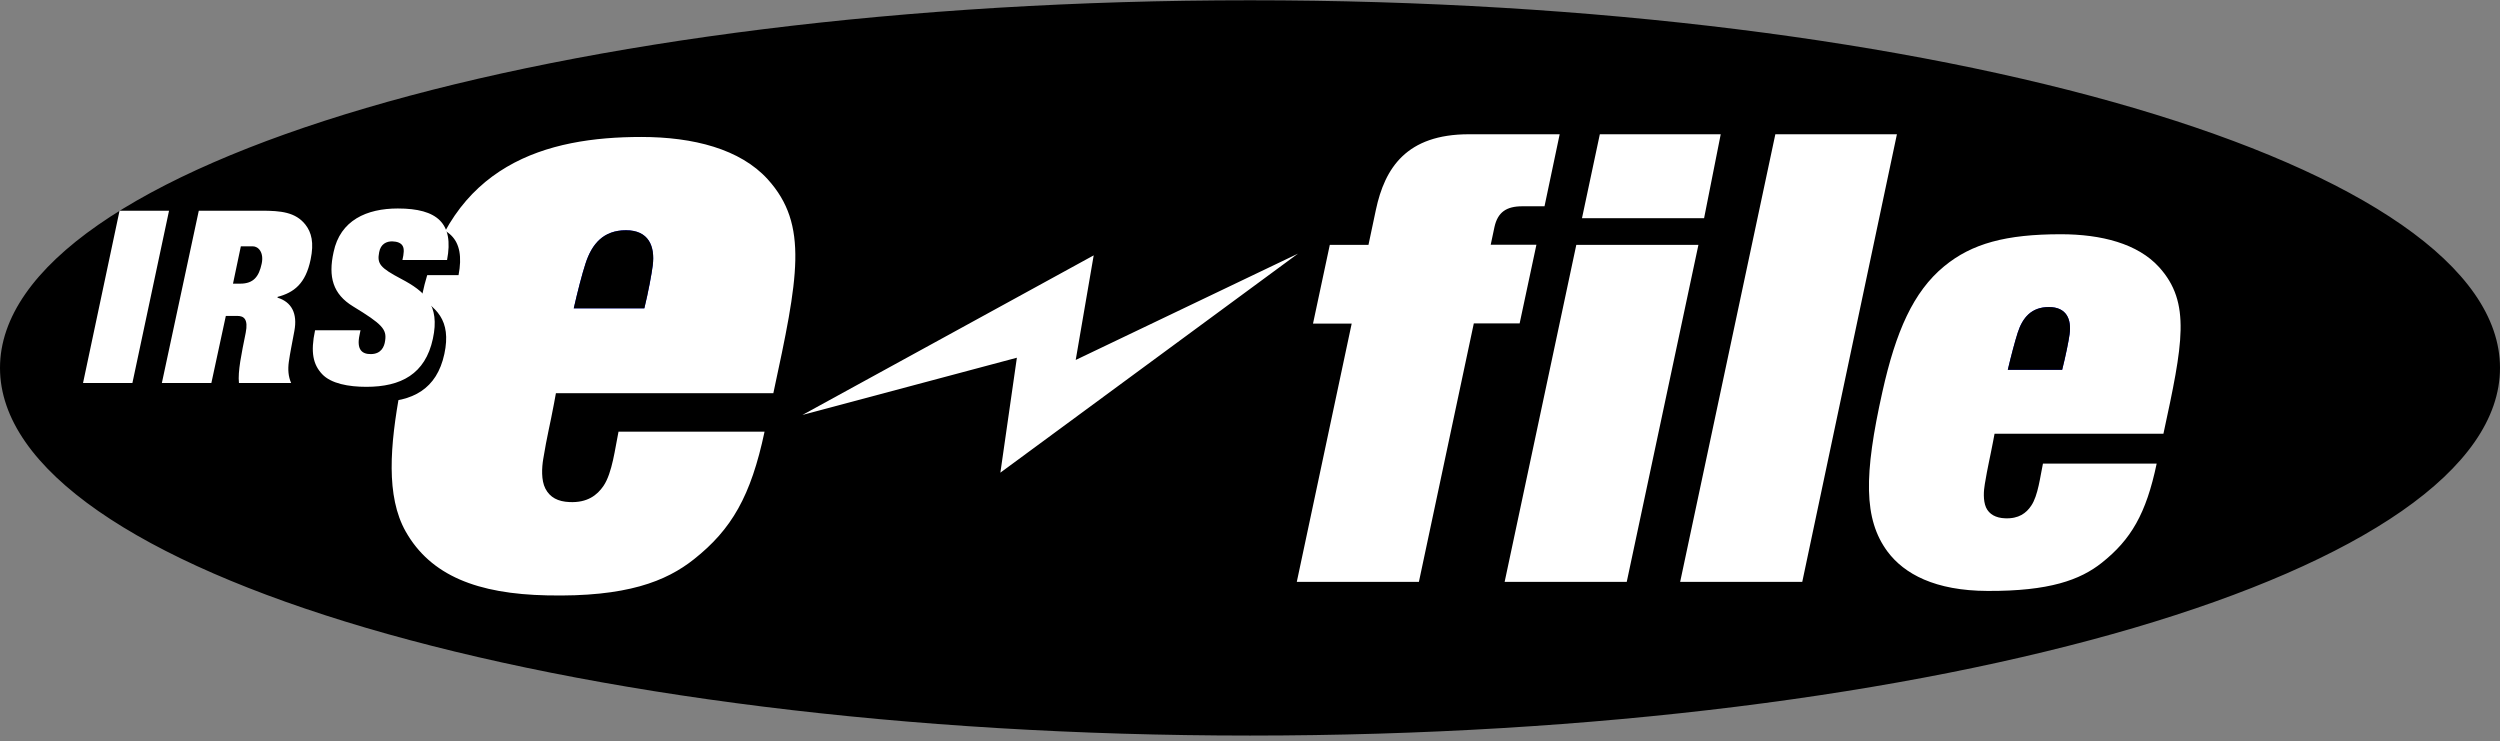 <svg width="145" height="43" viewBox="0 0 145 43" fill="none" xmlns="http://www.w3.org/2000/svg">
<rect x="0" y="0" width="145" height="43" fill="#808080" stroke="none"/>
<ellipse cx="70.658" cy="21.292" rx="70.165" ry="20.906" fill="white"/>
<path fill-rule="evenodd" clip-rule="evenodd" d="M23.741 12.969C26.032 12.969 27.004 13.826 26.596 15.956H24.008C24.087 15.578 24.11 15.31 24.024 15.145C23.93 14.969 23.71 14.886 23.428 14.877C23.09 14.868 22.745 15.025 22.659 15.504C22.526 16.177 22.714 16.407 23.937 17.053C25.302 17.772 26.196 18.555 25.773 20.528C25.334 22.575 23.922 23.313 21.914 23.313C20.887 23.313 19.867 23.128 19.349 22.575C18.832 22.022 18.667 21.321 18.942 20.031H21.577L21.522 20.298C21.334 21.174 21.686 21.423 22.189 21.413C22.769 21.404 22.949 20.999 23.004 20.648C23.106 19.975 22.839 19.689 21.145 18.657C19.977 17.947 19.694 16.951 20.016 15.495C20.408 13.651 21.945 12.969 23.741 12.969Z" fill="black"/>
<path fill-rule="evenodd" clip-rule="evenodd" d="M72.501 0.016C32.455 0.016 0 9.567 0 21.339C0 33.112 32.462 42.663 72.501 42.663C112.539 42.663 145 33.121 145 21.339C145 9.567 112.539 0.016 72.501 0.016ZM44.854 22.805H32.243L32.133 23.404C31.905 24.631 31.725 25.285 31.506 26.631C31.427 27.11 31.38 27.848 31.631 28.337C31.898 28.853 32.36 29.093 33.035 29.12C34.062 29.166 34.635 28.724 35.004 28.18C35.513 27.433 35.678 25.977 35.874 25.036H44.344C43.552 28.779 42.431 30.706 40.258 32.43C38.635 33.721 36.337 34.633 31.741 34.532C27.694 34.449 24.98 33.389 23.529 30.826C22.376 28.779 22.619 25.838 23.215 22.612C23.38 21.727 24.219 18.343 24.463 17.2C26.094 9.493 31.733 7.944 37.192 7.944C40.219 7.944 42.933 8.645 44.525 10.396C46.925 13.042 46.289 16.131 44.854 22.805ZM92.79 7.787H99.802L98.837 12.655H91.755L92.79 7.787ZM82.296 33.748H75.214L78.398 18.767H76.155L77.128 14.204H79.371L79.802 12.166C80.32 9.742 81.575 7.787 85.198 7.787H90.461L89.582 11.964H88.296C87.363 11.964 86.869 12.314 86.68 13.162L86.461 14.195H89.112L88.139 18.758H85.481L82.296 33.748ZM87.269 33.748L91.425 14.204H98.508L94.351 33.748H87.269ZM97.449 33.748L102.97 7.787H110.021L104.531 33.748H97.449ZM125.479 25.156H115.684C115.652 25.331 115.621 25.488 115.597 25.617C115.417 26.567 115.291 27.037 115.119 28.078C115.056 28.447 115.009 29.019 115.19 29.434C115.37 29.83 115.762 30.042 116.288 30.061C117.088 30.098 117.527 29.756 117.809 29.332C118.209 28.752 118.335 27.618 118.491 26.889H125.087C124.476 29.802 123.597 31.296 121.903 32.642C120.648 33.638 118.86 34.292 115.276 34.274C112.233 34.264 110.445 33.287 109.48 31.997C108.084 30.116 108.1 27.553 109.182 22.713C109.958 19.228 110.97 16.923 112.758 15.448C114.366 14.121 116.35 13.586 119.527 13.586C121.88 13.586 123.989 14.13 125.228 15.495C127.095 17.559 126.601 19.956 125.479 25.156Z" fill="black"/>
<path fill-rule="evenodd" clip-rule="evenodd" d="M6.934 12.221H9.804L7.679 22.214H4.816L6.934 12.221ZM11.53 12.221H15.169C16.29 12.221 17.137 12.304 17.71 13.023C18.07 13.484 18.22 14.074 18.016 15.051C17.725 16.462 17.043 16.969 16.102 17.218L16.094 17.264C16.91 17.513 17.263 18.176 17.074 19.191C16.918 20.039 16.831 20.435 16.753 20.979C16.69 21.431 16.721 21.836 16.886 22.214H13.859C13.788 21.541 14 20.546 14.251 19.301C14.408 18.508 14.141 18.324 13.773 18.324H13.098L12.259 22.214H9.388L11.53 12.221ZM13.514 16.452H13.937C14.714 16.452 15.02 16.028 15.176 15.3C15.318 14.655 14.996 14.286 14.659 14.286H13.969L13.514 16.452ZM23.074 12.092C25.364 12.092 26.337 12.949 25.929 15.079H23.341C23.427 14.701 23.451 14.433 23.357 14.268C23.262 14.092 23.043 14.009 22.761 14C22.423 13.991 22.078 14.148 21.992 14.627C21.859 15.3 22.047 15.53 23.27 16.176C24.635 16.895 25.537 17.679 25.106 19.651C24.666 21.698 23.255 22.436 21.247 22.436C20.219 22.436 19.2 22.251 18.682 21.698C18.165 21.145 18 20.444 18.274 19.154H20.91C20.91 19.154 20.878 19.31 20.855 19.421C20.666 20.297 21.012 20.546 21.521 20.537C22.102 20.527 22.29 20.122 22.337 19.762C22.439 19.098 22.172 18.803 20.478 17.771C19.31 17.061 19.027 16.065 19.349 14.618C19.733 12.774 21.27 12.092 23.074 12.092ZM46.54 24.067L63.434 14.811L62.391 20.878L75.285 14.71L58.022 27.414L58.979 20.748L46.54 24.067Z" fill="white"/>
<path fill-rule="evenodd" clip-rule="evenodd" d="M118.836 17.809C117.817 17.809 117.307 18.426 117.025 19.302C116.868 19.791 116.64 20.648 116.452 21.45H119.605C119.809 20.639 119.981 19.8 120.036 19.385C120.154 18.509 119.856 17.809 118.836 17.809Z" fill="#0F1EFF"/>
<path fill-rule="evenodd" clip-rule="evenodd" d="M118.836 17.809C117.817 17.809 117.307 18.426 117.025 19.302C116.868 19.791 116.64 20.648 116.452 21.45H119.605C119.809 20.639 119.981 19.8 120.036 19.385C120.154 18.509 119.856 17.809 118.836 17.809Z" fill="black"/>
<path fill-rule="evenodd" clip-rule="evenodd" d="M36.306 13.355C34.996 13.355 34.329 14.148 33.961 15.282C33.757 15.909 33.514 16.849 33.278 17.882H37.372C37.6 16.951 37.796 15.891 37.859 15.393C38 14.268 37.615 13.355 36.306 13.355Z" fill="#0F1EFF"/>
<path fill-rule="evenodd" clip-rule="evenodd" d="M36.306 13.355C34.996 13.355 34.329 14.148 33.961 15.282C33.757 15.909 33.514 16.849 33.278 17.882H37.372C37.6 16.951 37.796 15.891 37.859 15.393C38 14.268 37.615 13.355 36.306 13.355Z" fill="black"/>
</svg>

